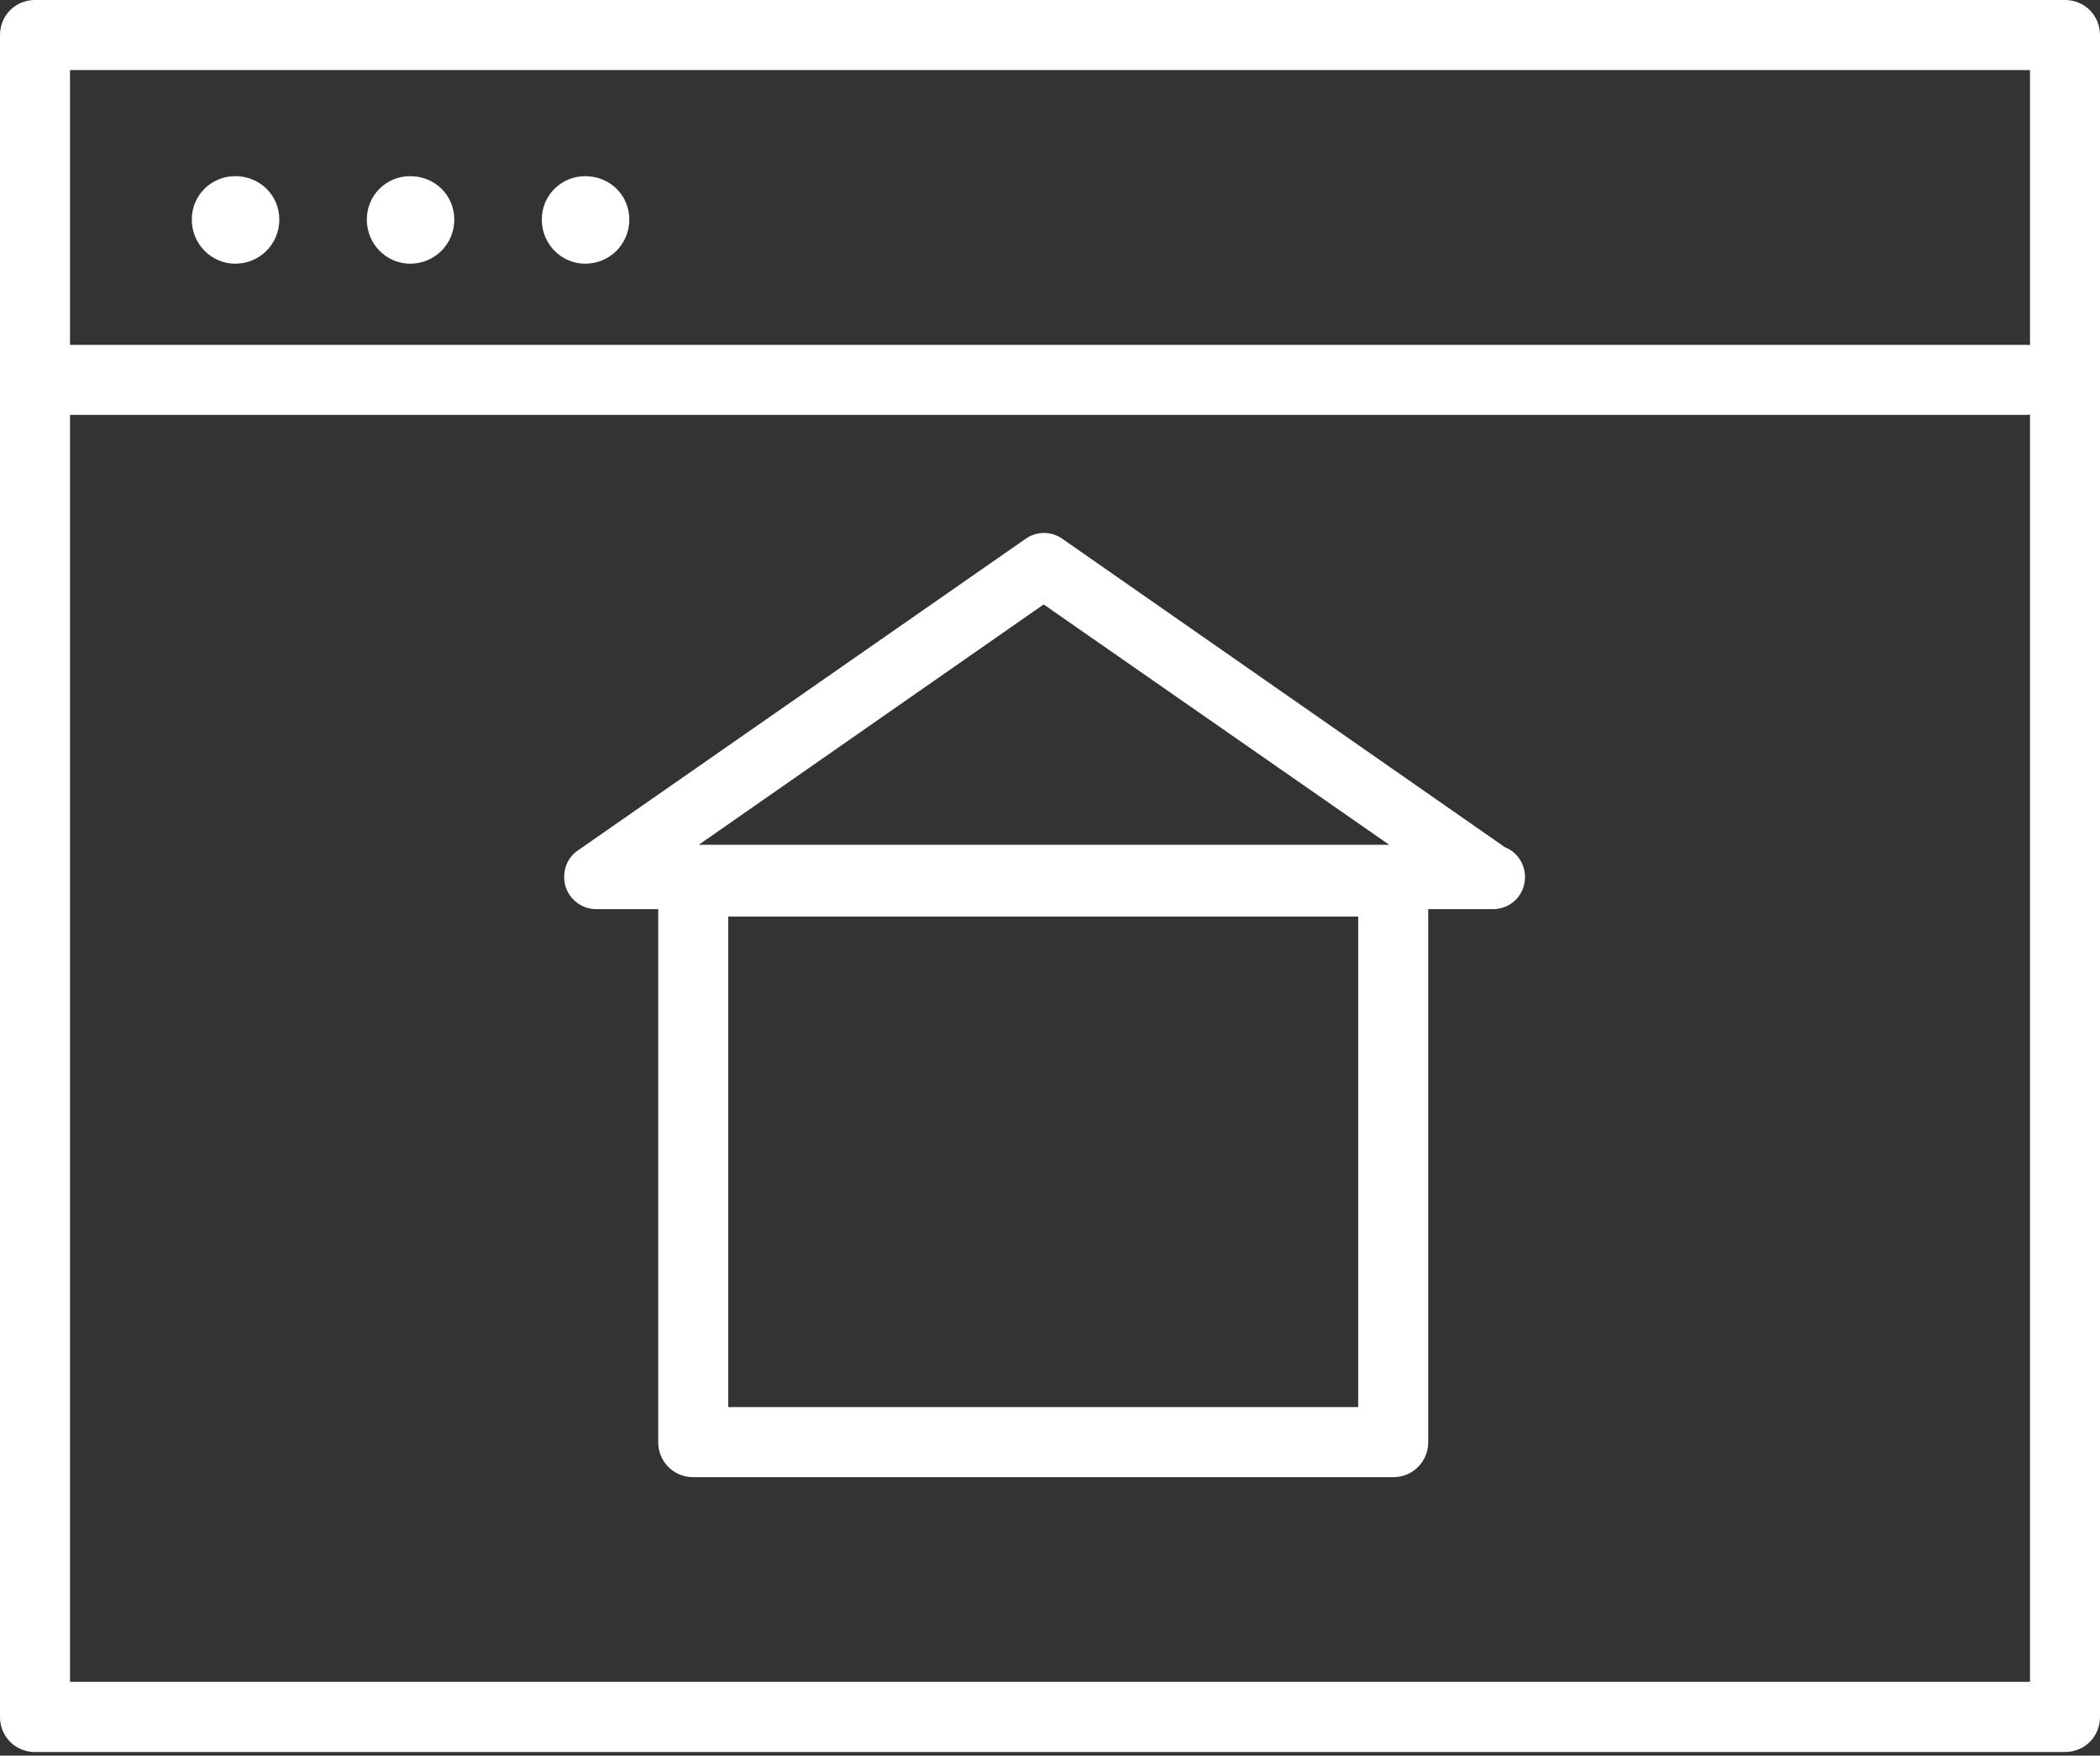 <?xml version="1.0" encoding="UTF-8" standalone="no"?>
<svg width="67px" height="56px" viewBox="0 0 67 56" version="1.1" xmlns="http://www.w3.org/2000/svg" xmlns:xlink="http://www.w3.org/1999/xlink">
    <rect x="0" y="0" width="67" height="56" fill="#333333" stroke="none"/>
    <!-- Generator: Sketch 3.6.1 (26313) - http://www.bohemiancoding.com/sketch -->
    <title>icon-portal</title>
    <desc>Created with Sketch.</desc>
    <defs></defs>
    <g id="Page-1" stroke="none" stroke-width="1" fill="none" fill-rule="evenodd">
        <g id="icon-portal" fill="#FFFFFF">
            <path d="M2.233,53.647 L64.767,53.647 L64.767,2.235 L2.233,2.235 L2.233,53.647 Z M65.883,55.885 L1.117,55.885 C0.491,55.885 0,55.393 0,54.767 L0,1.12 C0,0.492 0.491,0 1.117,0 L65.883,0 C66.509,0 67,0.492 67,1.12 L67,54.767 C67,55.393 66.509,55.885 65.883,55.885 L65.883,55.885 Z" id="Fill-8478"></path>
            <path d="M64.65,13.233 L2.117,13.233 C1.491,13.233 1,12.744 1,12.118 C1,11.49 1.491,11 2.117,11 L64.65,11 C65.275,11 65.767,11.49 65.767,12.118 C65.767,12.744 65.275,13.233 64.65,13.233" id="Fill-8479"></path>
            <path d="M23.233,44.882 L43.333,44.882 L43.333,29.235 L23.233,29.235 L23.233,44.882 Z M44.45,47.118 L22.117,47.118 C21.491,47.118 21,46.624 21,45.998 L21,28.118 C21,27.49 21.491,27 22.117,27 L44.45,27 C45.075,27 45.567,27.49 45.567,28.118 L45.567,45.998 C45.567,46.624 45.075,47.118 44.45,47.118 L44.45,47.118 Z" id="Fill-8480"></path>
            <path d="M22.293,26.947 L44.323,26.947 L33.298,19.28 L22.293,26.947 L22.293,26.947 Z M47.628,29 L47.587,29 L19.029,29 C18.577,29 18.187,28.712 18.043,28.281 C17.92,27.851 18.064,27.379 18.433,27.13 L32.723,17.186 C33.072,16.938 33.544,16.938 33.893,17.186 L48.018,27.027 C48.388,27.171 48.655,27.543 48.655,27.975 C48.655,28.55 48.203,29 47.628,29 L47.628,29 Z" id="Fill-8481"></path>
            <path d="M8.911,7.005 C8.911,7.785 8.286,8.411 7.504,8.411 C6.745,8.411 6.119,7.785 6.119,7.005 C6.119,6.222 6.745,5.619 7.504,5.619 C8.286,5.619 8.911,6.222 8.911,7.005" id="Fill-8482"></path>
            <path d="M14.494,7.005 C14.494,7.785 13.869,8.411 13.087,8.411 C12.328,8.411 11.703,7.785 11.703,7.005 C11.703,6.222 12.328,5.619 13.087,5.619 C13.869,5.619 14.494,6.222 14.494,7.005" id="Fill-8483"></path>
            <path d="M20.078,7.005 C20.078,7.785 19.452,8.411 18.671,8.411 C17.911,8.411 17.286,7.785 17.286,7.005 C17.286,6.222 17.911,5.619 18.671,5.619 C19.452,5.619 20.078,6.222 20.078,7.005" id="Fill-8484"></path>
        </g>
    </g>
</svg>